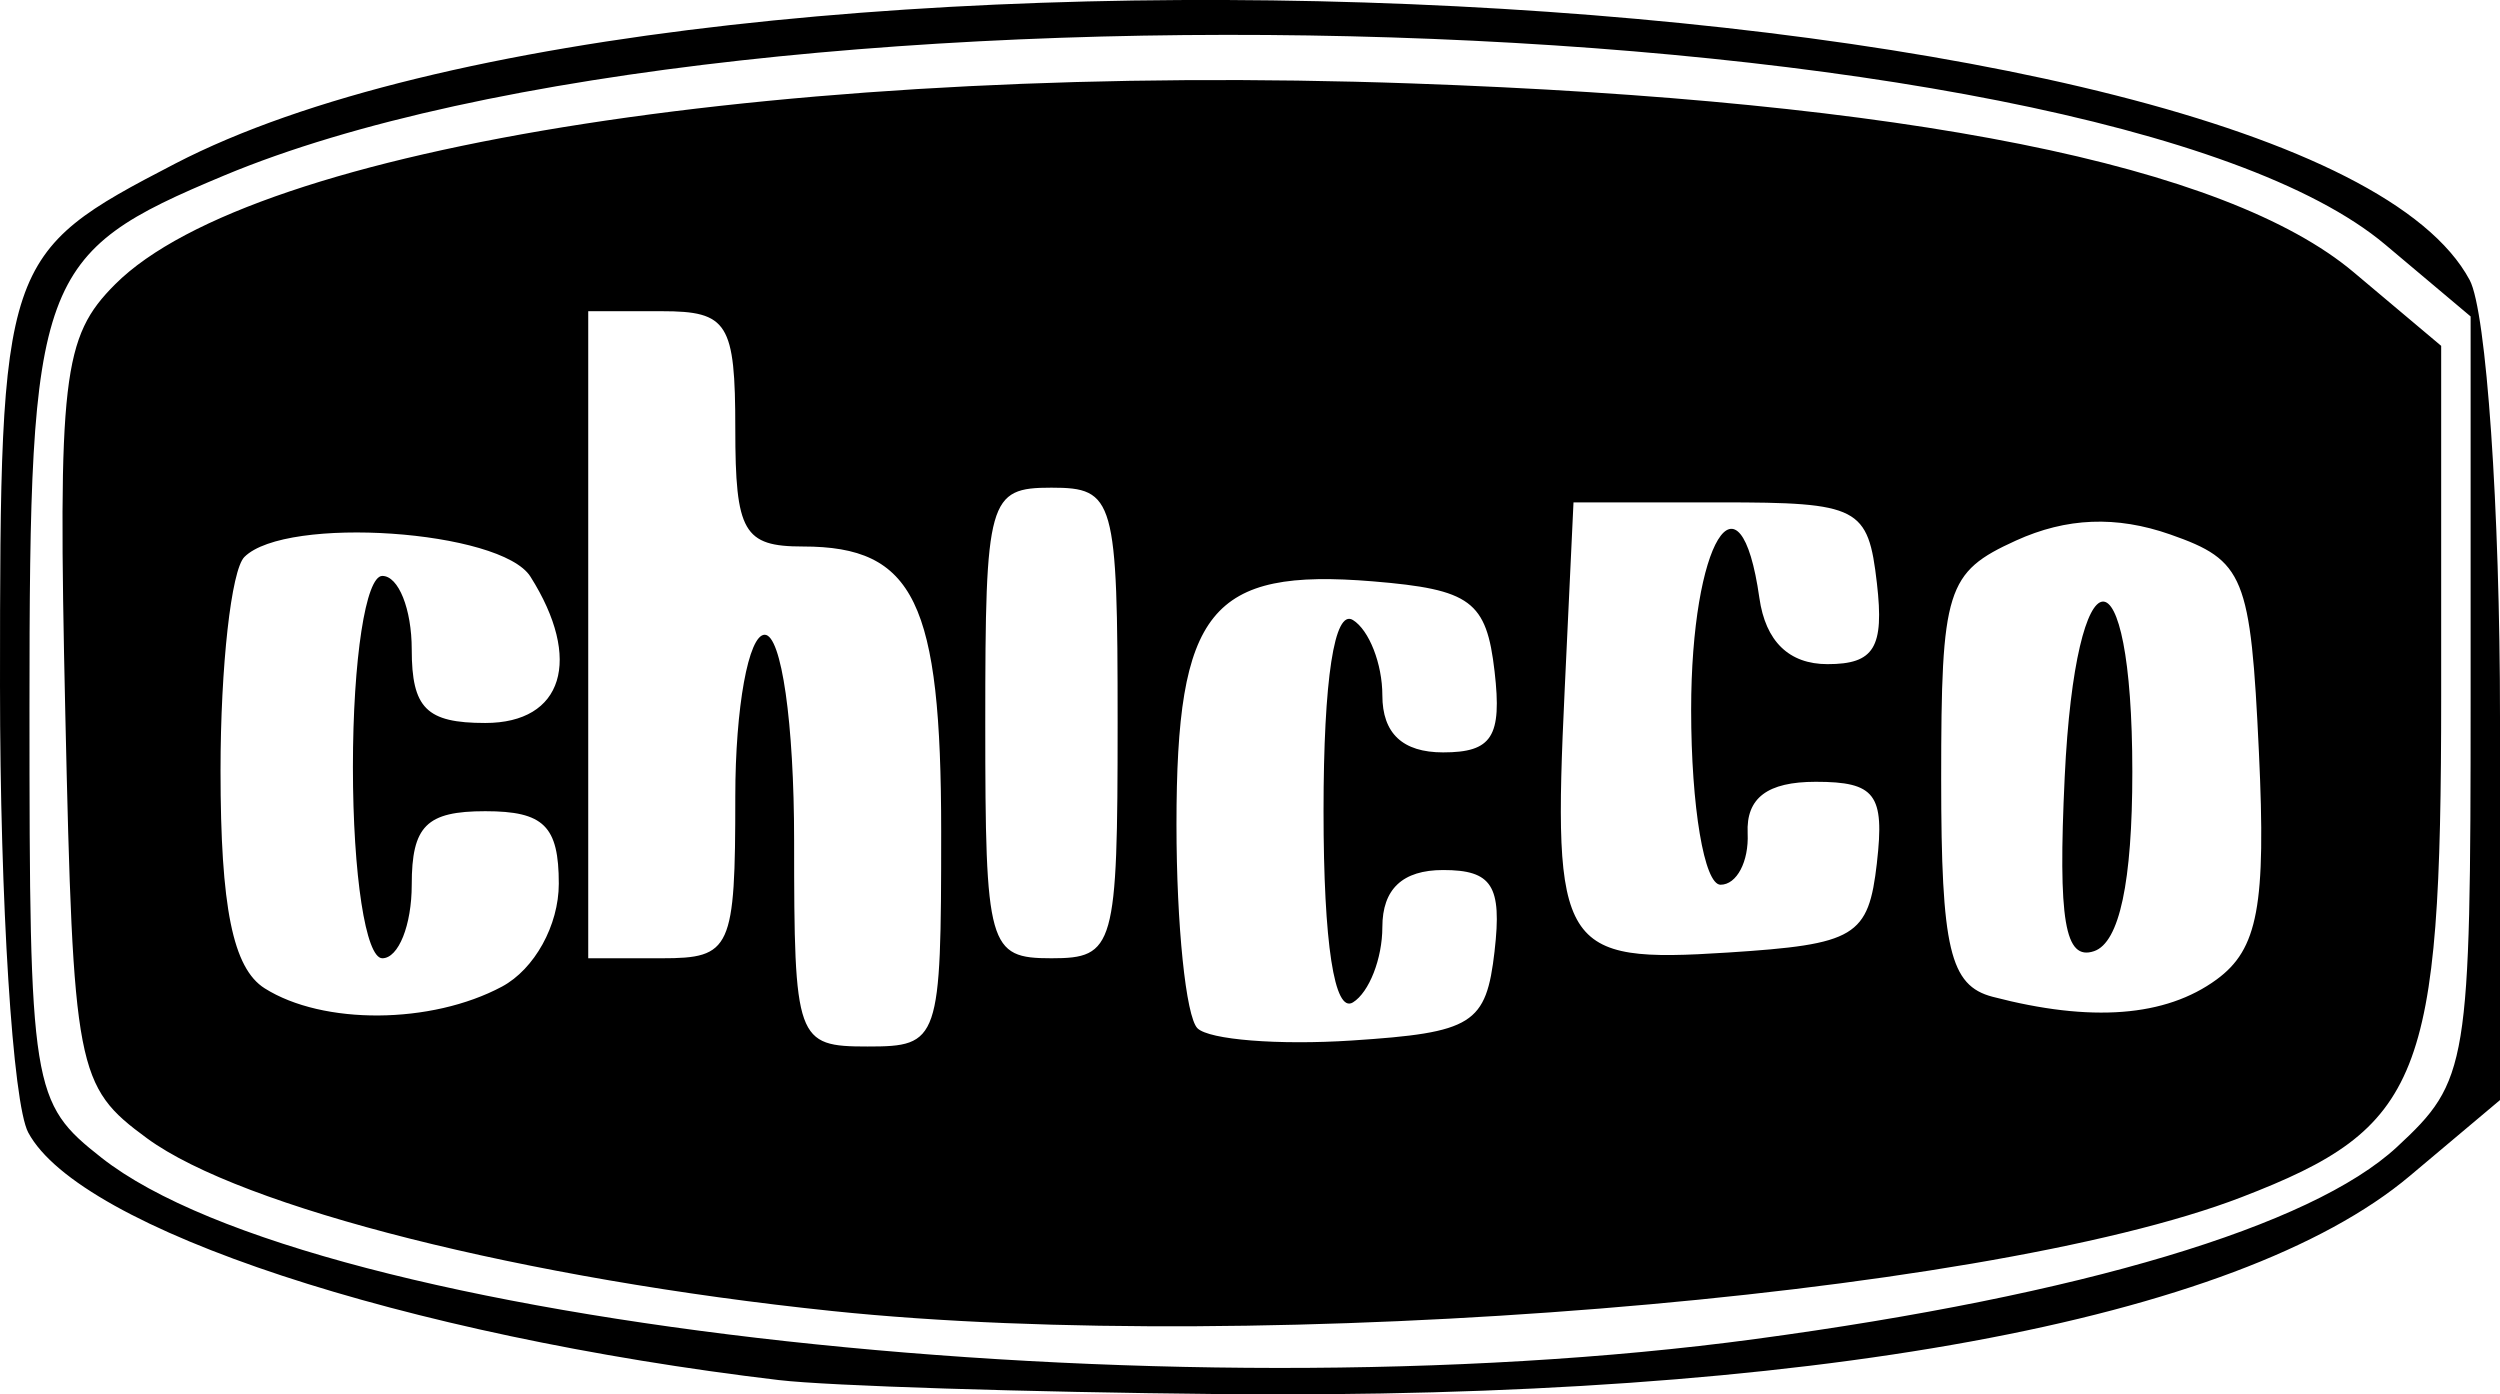 <?xml version="1.0" encoding="UTF-8" standalone="no"?>
<!-- Created with Inkscape (http://www.inkscape.org/) -->

<svg
   version="1.1"
   id="svg182"
   width="85"
   height="47.41"
   viewBox="0 0 85 47.41"
   sodipodi:docname="cabecera_seccion_marcas-1500x200px.jpg"
   xmlns:inkscape="http://www.inkscape.org/namespaces/inkscape"
   xmlns:sodipodi="http://sodipodi.sourceforge.net/DTD/sodipodi-0.dtd"
   xmlns="http://www.w3.org/2000/svg"
   xmlns:svg="http://www.w3.org/2000/svg">
  <defs
     id="defs186" />
  <sodipodi:namedview
     id="namedview184"
     pagecolor="#ffffff"
     bordercolor="#666666"
     borderopacity="1.0"
     inkscape:showpageshadow="2"
     inkscape:pageopacity="0.0"
     inkscape:pagecheckerboard="0"
     inkscape:deskcolor="#d1d1d1"
     showgrid="false" />
  <g
     inkscape:groupmode="layer"
     inkscape:label="Image"
     id="g188"
     transform="translate(-483.8,-25.459)">
    <path
       d="m 510.3,72.384 c -12.787,-1.518 -23.788,-5.144 -25.54,-8.419 -0.528,-0.987 -0.96,-7.829 -0.96,-15.205 0,-14.445 0.083,-14.691 5.954,-17.737 17.704,-9.183 72.47,-6.403 78.016,3.96 0.566,1.058 1.03,7.763 1.03,14.901 v 12.977 l -3.067,2.58 c -5.859,4.93 -20.495,7.614 -40.434,7.417 -6.6,-0.065 -13.35,-0.279 -15,-0.475 z m 33.178,-1.398 c 11.093,-1.495 18.91,-3.834 21.817,-6.528 2.426,-2.248 2.506,-2.735 2.506,-15.281 v -12.959 l -2.903,-2.443 c -9.823,-8.265 -55.8,-9.735 -73.477,-2.349 -6.341,2.649 -6.619,3.412 -6.619,18.113 0,12.981 0.069,13.41 2.449,15.283 7.259,5.71 36.121,8.874 56.228,6.164 z m -31.381,-0.952 c -10.434,-1.086 -20.09,-3.52 -23.297,-5.872 -2.408,-1.766 -2.51,-2.299 -2.78,-14.448 -0.254,-11.441 -0.096,-12.798 1.695,-14.589 4.71,-4.71 23.149,-7.566 44.085,-6.829 16.843,0.593 27.684,2.766 32.025,6.419 l 2.975,2.503 v 11.911 c 0,13.025 -0.656,14.672 -6.79,17.035 -8.87,3.417 -33.308,5.39 -47.913,3.87 z m 3.703,-16.294 c 0,-7.817 -0.912,-9.7 -4.7,-9.7 -2.017,0 -2.3,-0.493 -2.3,-4 0,-3.6 -0.25,-4 -2.5,-4 h -2.5 v 11 11 h 2.5 c 2.364,0 2.5,-0.3 2.5,-5.5 0,-3.025 0.45,-5.5 1,-5.5 0.571,0 1,3 1,7 0,6.8 0.071,7 2.5,7 2.438,0 2.5,-0.18 2.5,-7.3 z m 18.816,4.05 c 0.255,-2.215 -0.086,-2.75 -1.75,-2.75 -1.379,0 -2.066,0.646 -2.066,1.941 0,1.068 -0.45,2.219 -1,2.559 -0.631,0.39 -1,-2.009 -1,-6.5 0,-4.491 0.369,-6.89 1,-6.5 0.55,0.34 1,1.491 1,2.559 0,1.295 0.688,1.941 2.066,1.941 1.664,0 2.005,-0.535 1.75,-2.75 -0.276,-2.398 -0.805,-2.79 -4.136,-3.065 -5.524,-0.455 -6.68,0.977 -6.68,8.27 0,3.416 0.321,6.532 0.713,6.924 0.392,0.392 2.755,0.58 5.25,0.417 4.12,-0.269 4.566,-0.549 4.854,-3.046 z m -33.751,1.215 c 1.109,-0.594 1.934,-2.087 1.934,-3.5 0,-1.962 -0.509,-2.465 -2.5,-2.465 -2,0 -2.5,0.5 -2.5,2.5 0,1.375 -0.45,2.5 -1,2.5 -0.564,0 -1,-2.833 -1,-6.5 0,-3.667 0.436,-6.5 1,-6.5 0.55,0 1,1.125 1,2.5 0,2 0.5,2.5 2.5,2.5 2.65,0 3.317,-2.16 1.535,-4.977 -1.001,-1.583 -8.307,-2.084 -9.725,-0.667 -0.446,0.446 -0.811,3.715 -0.811,7.264 0,4.648 0.42,6.718 1.5,7.401 1.984,1.254 5.665,1.228 8.066,-0.056 z m 58.297,-0.241 c 1.41,-1.031 1.687,-2.512 1.441,-7.73 -0.282,-6 -0.494,-6.521 -3.013,-7.403 -1.835,-0.643 -3.529,-0.575 -5.25,0.208 -2.366,1.078 -2.54,1.635 -2.54,8.106 0,5.776 0.295,7.025 1.75,7.405 3.351,0.876 5.879,0.681 7.612,-0.586 z m -5.163,-6.874 c 0.372,-7.861 2.3,-8.016 2.3,-0.185 0,3.744 -0.439,5.8 -1.3,6.093 -0.997,0.339 -1.23,-1.041 -1,-5.908 z m -32.2,-1.85 c 0,-7.63 -0.104,-8 -2.25,-8 -2.146,0 -2.25,0.37 -2.25,8 0,7.63 0.104,8 2.25,8 2.146,0 2.25,-0.37 2.25,-8 z m 25.816,4.75 c 0.267,-2.323 -0.056,-2.75 -2.079,-2.75 -1.645,0 -2.371,0.548 -2.316,1.75 0.044,0.963 -0.371,1.75 -0.921,1.75 -0.554,0 -1,-2.648 -1,-5.944 0,-5.718 1.661,-8.443 2.32,-3.806 0.209,1.475 1.007,2.25 2.316,2.25 1.588,0 1.932,-0.562 1.68,-2.75 -0.298,-2.591 -0.605,-2.75 -5.316,-2.75 h -5 l -0.301,6.395 c -0.416,8.829 -0.139,9.275 5.541,8.911 4.361,-0.28 4.787,-0.536 5.077,-3.055 z"
       style="fill:#000000"
       id="path357" />
  </g>
</svg>
